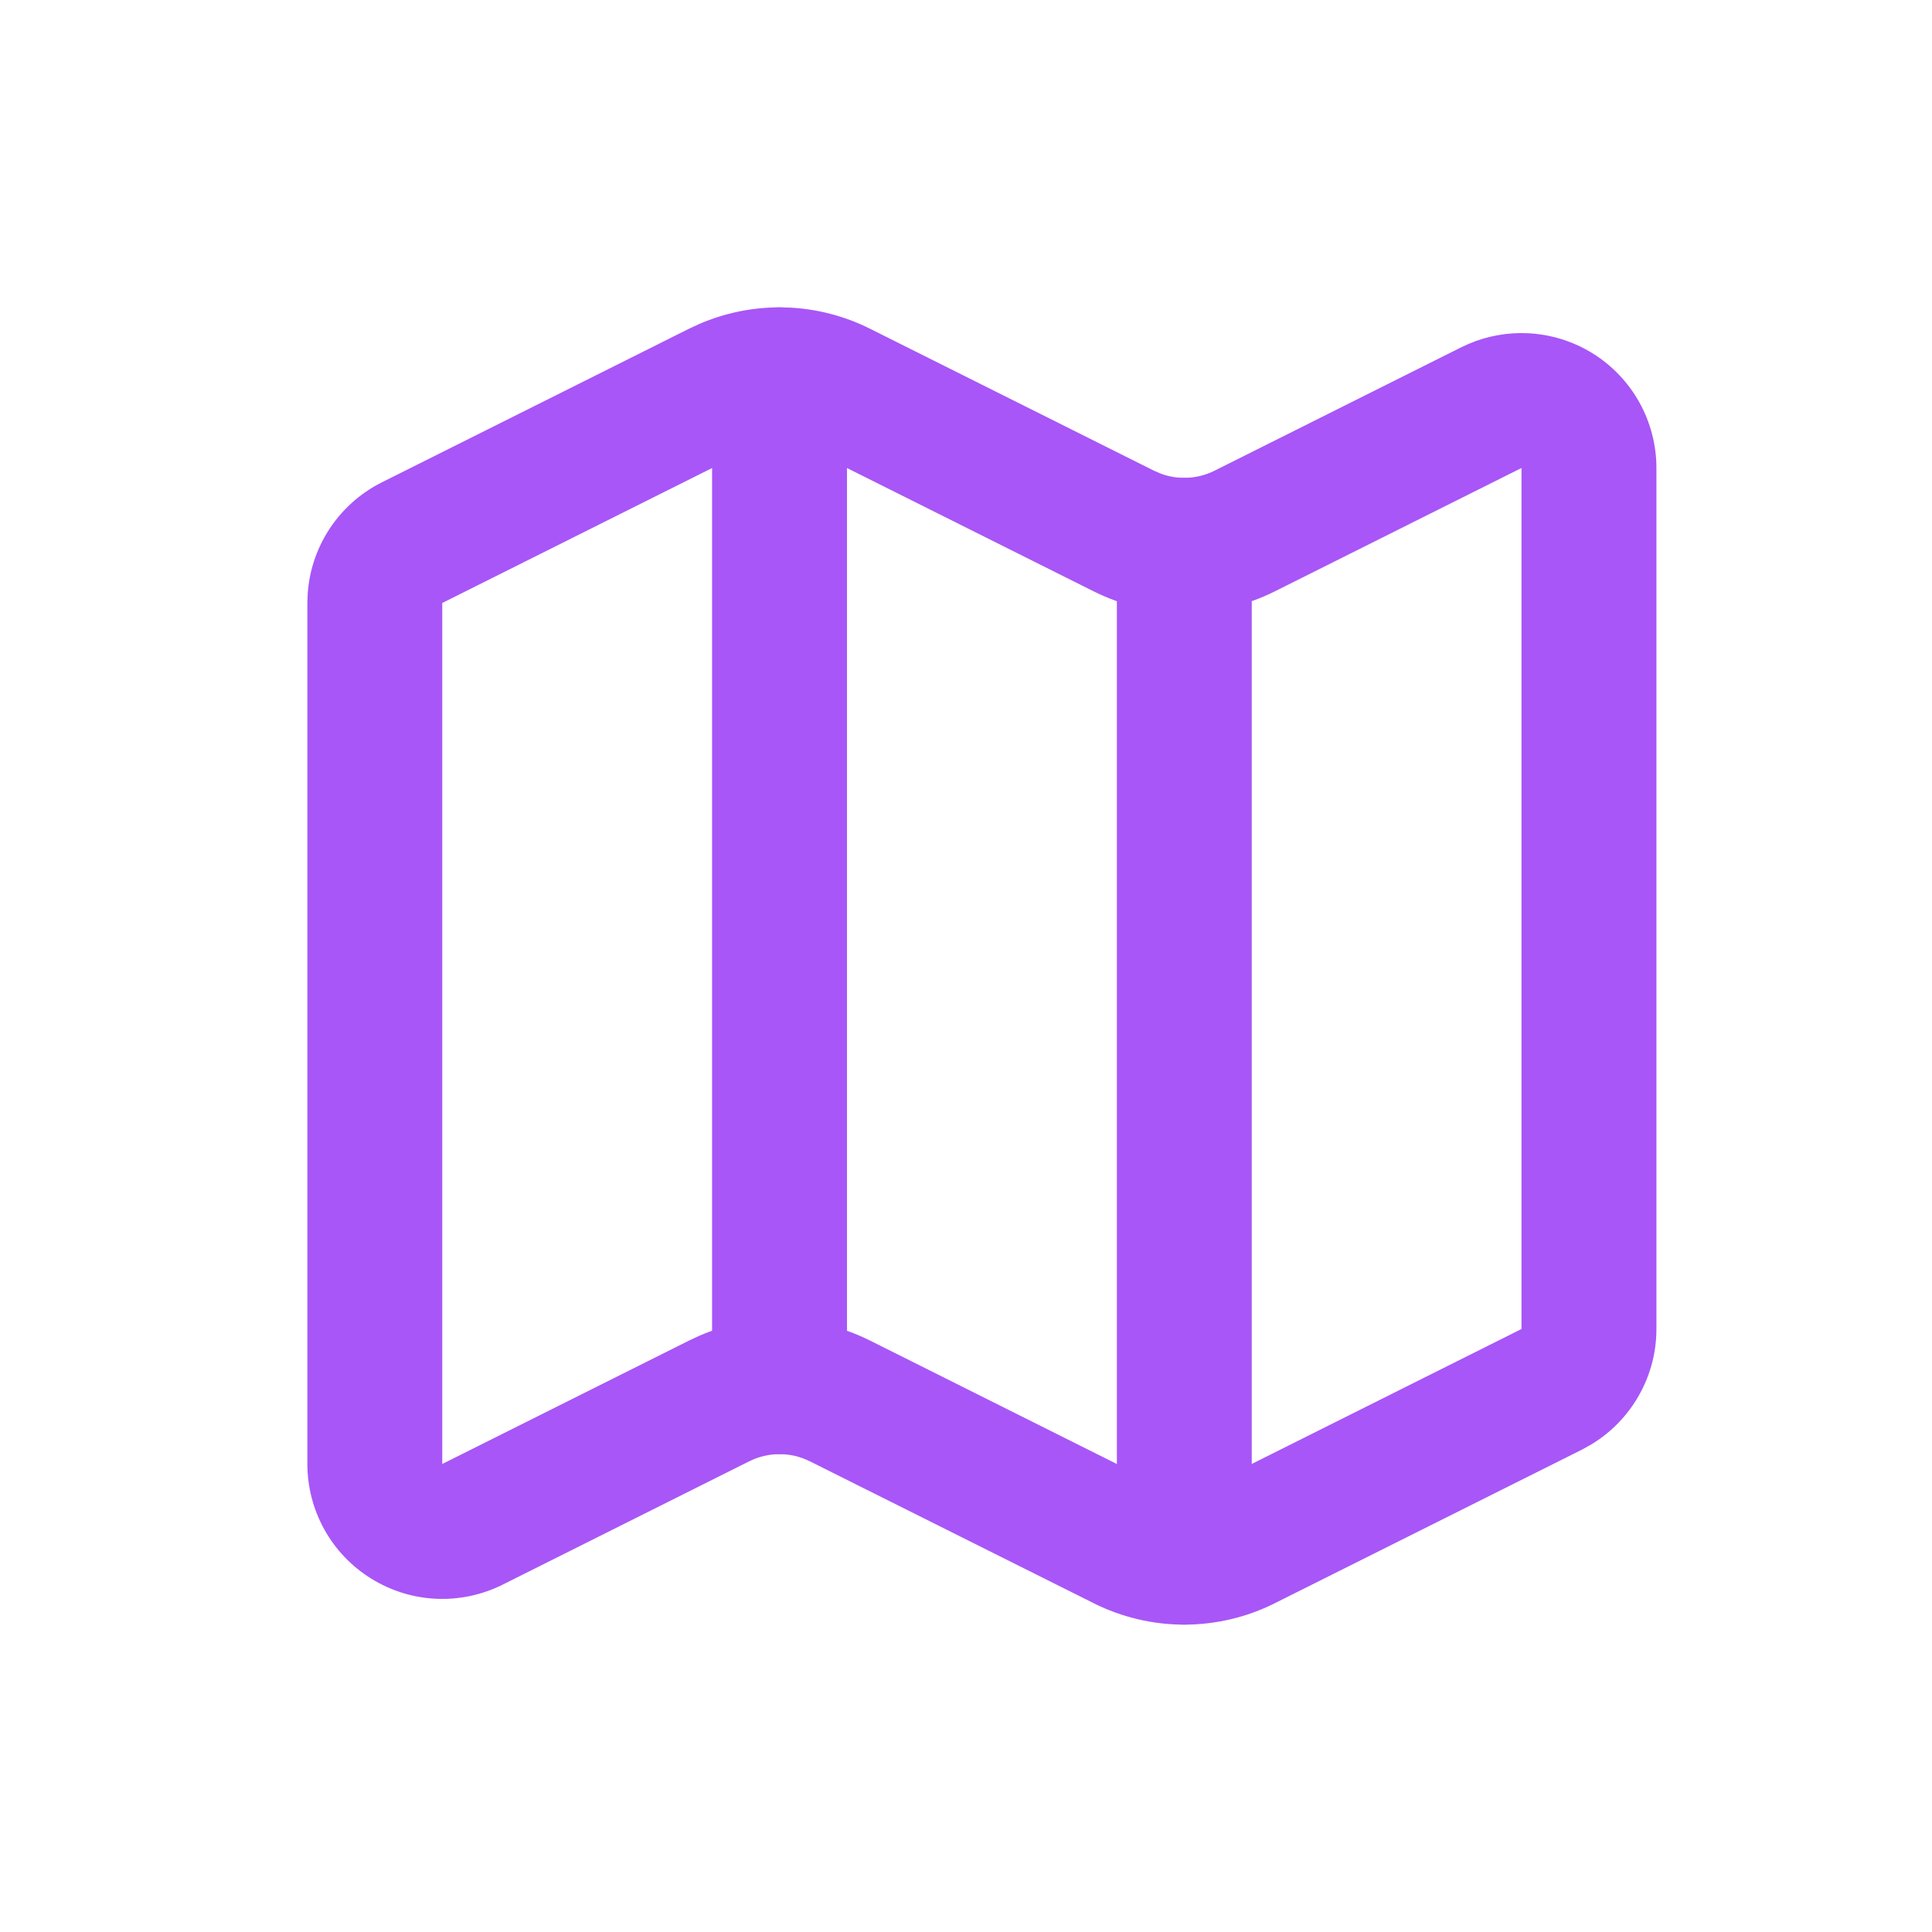 <svg width="44" height="44" viewBox="0 0 44 44" fill="none" xmlns="http://www.w3.org/2000/svg">
<path d="M18.021 7.007C18.644 7.044 19.254 7.206 19.813 7.486L26.284 10.721L26.447 10.791C26.615 10.851 26.791 10.883 26.97 10.883C27.208 10.883 27.443 10.828 27.657 10.721L33.277 7.91L33.278 7.909L33.456 7.828C33.877 7.65 34.333 7.568 34.791 7.589C35.314 7.613 35.823 7.77 36.269 8.046C36.714 8.322 37.081 8.707 37.336 9.165C37.59 9.622 37.724 10.137 37.724 10.66V30.269C37.724 30.84 37.564 31.398 37.264 31.883C37.001 32.308 36.64 32.661 36.212 32.913L36.025 33.016L29.031 36.513L29.03 36.514C28.391 36.834 27.685 37 26.97 37C26.255 37 25.55 36.833 24.911 36.514L24.91 36.513L18.439 33.278V33.279C18.226 33.172 17.991 33.117 17.753 33.117C17.515 33.117 17.28 33.172 17.067 33.279V33.278L11.446 36.09C10.977 36.324 10.455 36.435 9.931 36.411C9.408 36.387 8.899 36.228 8.454 35.952C8.008 35.676 7.641 35.291 7.386 34.832C7.132 34.374 6.999 33.858 7 33.334V13.731L7.008 13.517C7.042 13.021 7.197 12.54 7.459 12.116C7.759 11.631 8.188 11.239 8.698 10.984L15.693 7.486L15.936 7.374C16.509 7.128 17.127 7 17.753 7L18.021 7.007ZM17.575 10.083C17.457 10.097 17.342 10.123 17.23 10.164L17.067 10.234L10.073 13.732L10.072 13.732V33.341L15.693 30.53L15.936 30.417C16.509 30.171 17.127 30.044 17.753 30.044C18.468 30.044 19.174 30.211 19.813 30.53L26.284 33.766L26.447 33.836C26.615 33.896 26.791 33.927 26.97 33.927C27.208 33.927 27.443 33.872 27.657 33.766L34.651 30.267V10.658L29.031 13.469H29.03C28.391 13.789 27.685 13.955 26.97 13.955C26.255 13.955 25.55 13.789 24.911 13.469H24.91L18.439 10.234C18.226 10.128 17.991 10.072 17.753 10.072L17.575 10.083Z" fill="#A856F7"/>
<path d="M25.436 35.462V12.419C25.436 11.57 26.123 10.883 26.972 10.883C27.82 10.883 28.508 11.57 28.508 12.419V35.462C28.508 36.31 27.82 36.998 26.972 36.998C26.123 36.998 25.436 36.31 25.436 35.462Z" fill="#A856F7"/>
<path d="M16.217 31.579V8.536C16.217 7.688 16.904 7 17.753 7C18.601 7 19.289 7.688 19.289 8.536V31.579C19.289 32.427 18.601 33.115 17.753 33.115C16.904 33.115 16.217 32.427 16.217 31.579Z" fill="#A856F7"/>
</svg>

